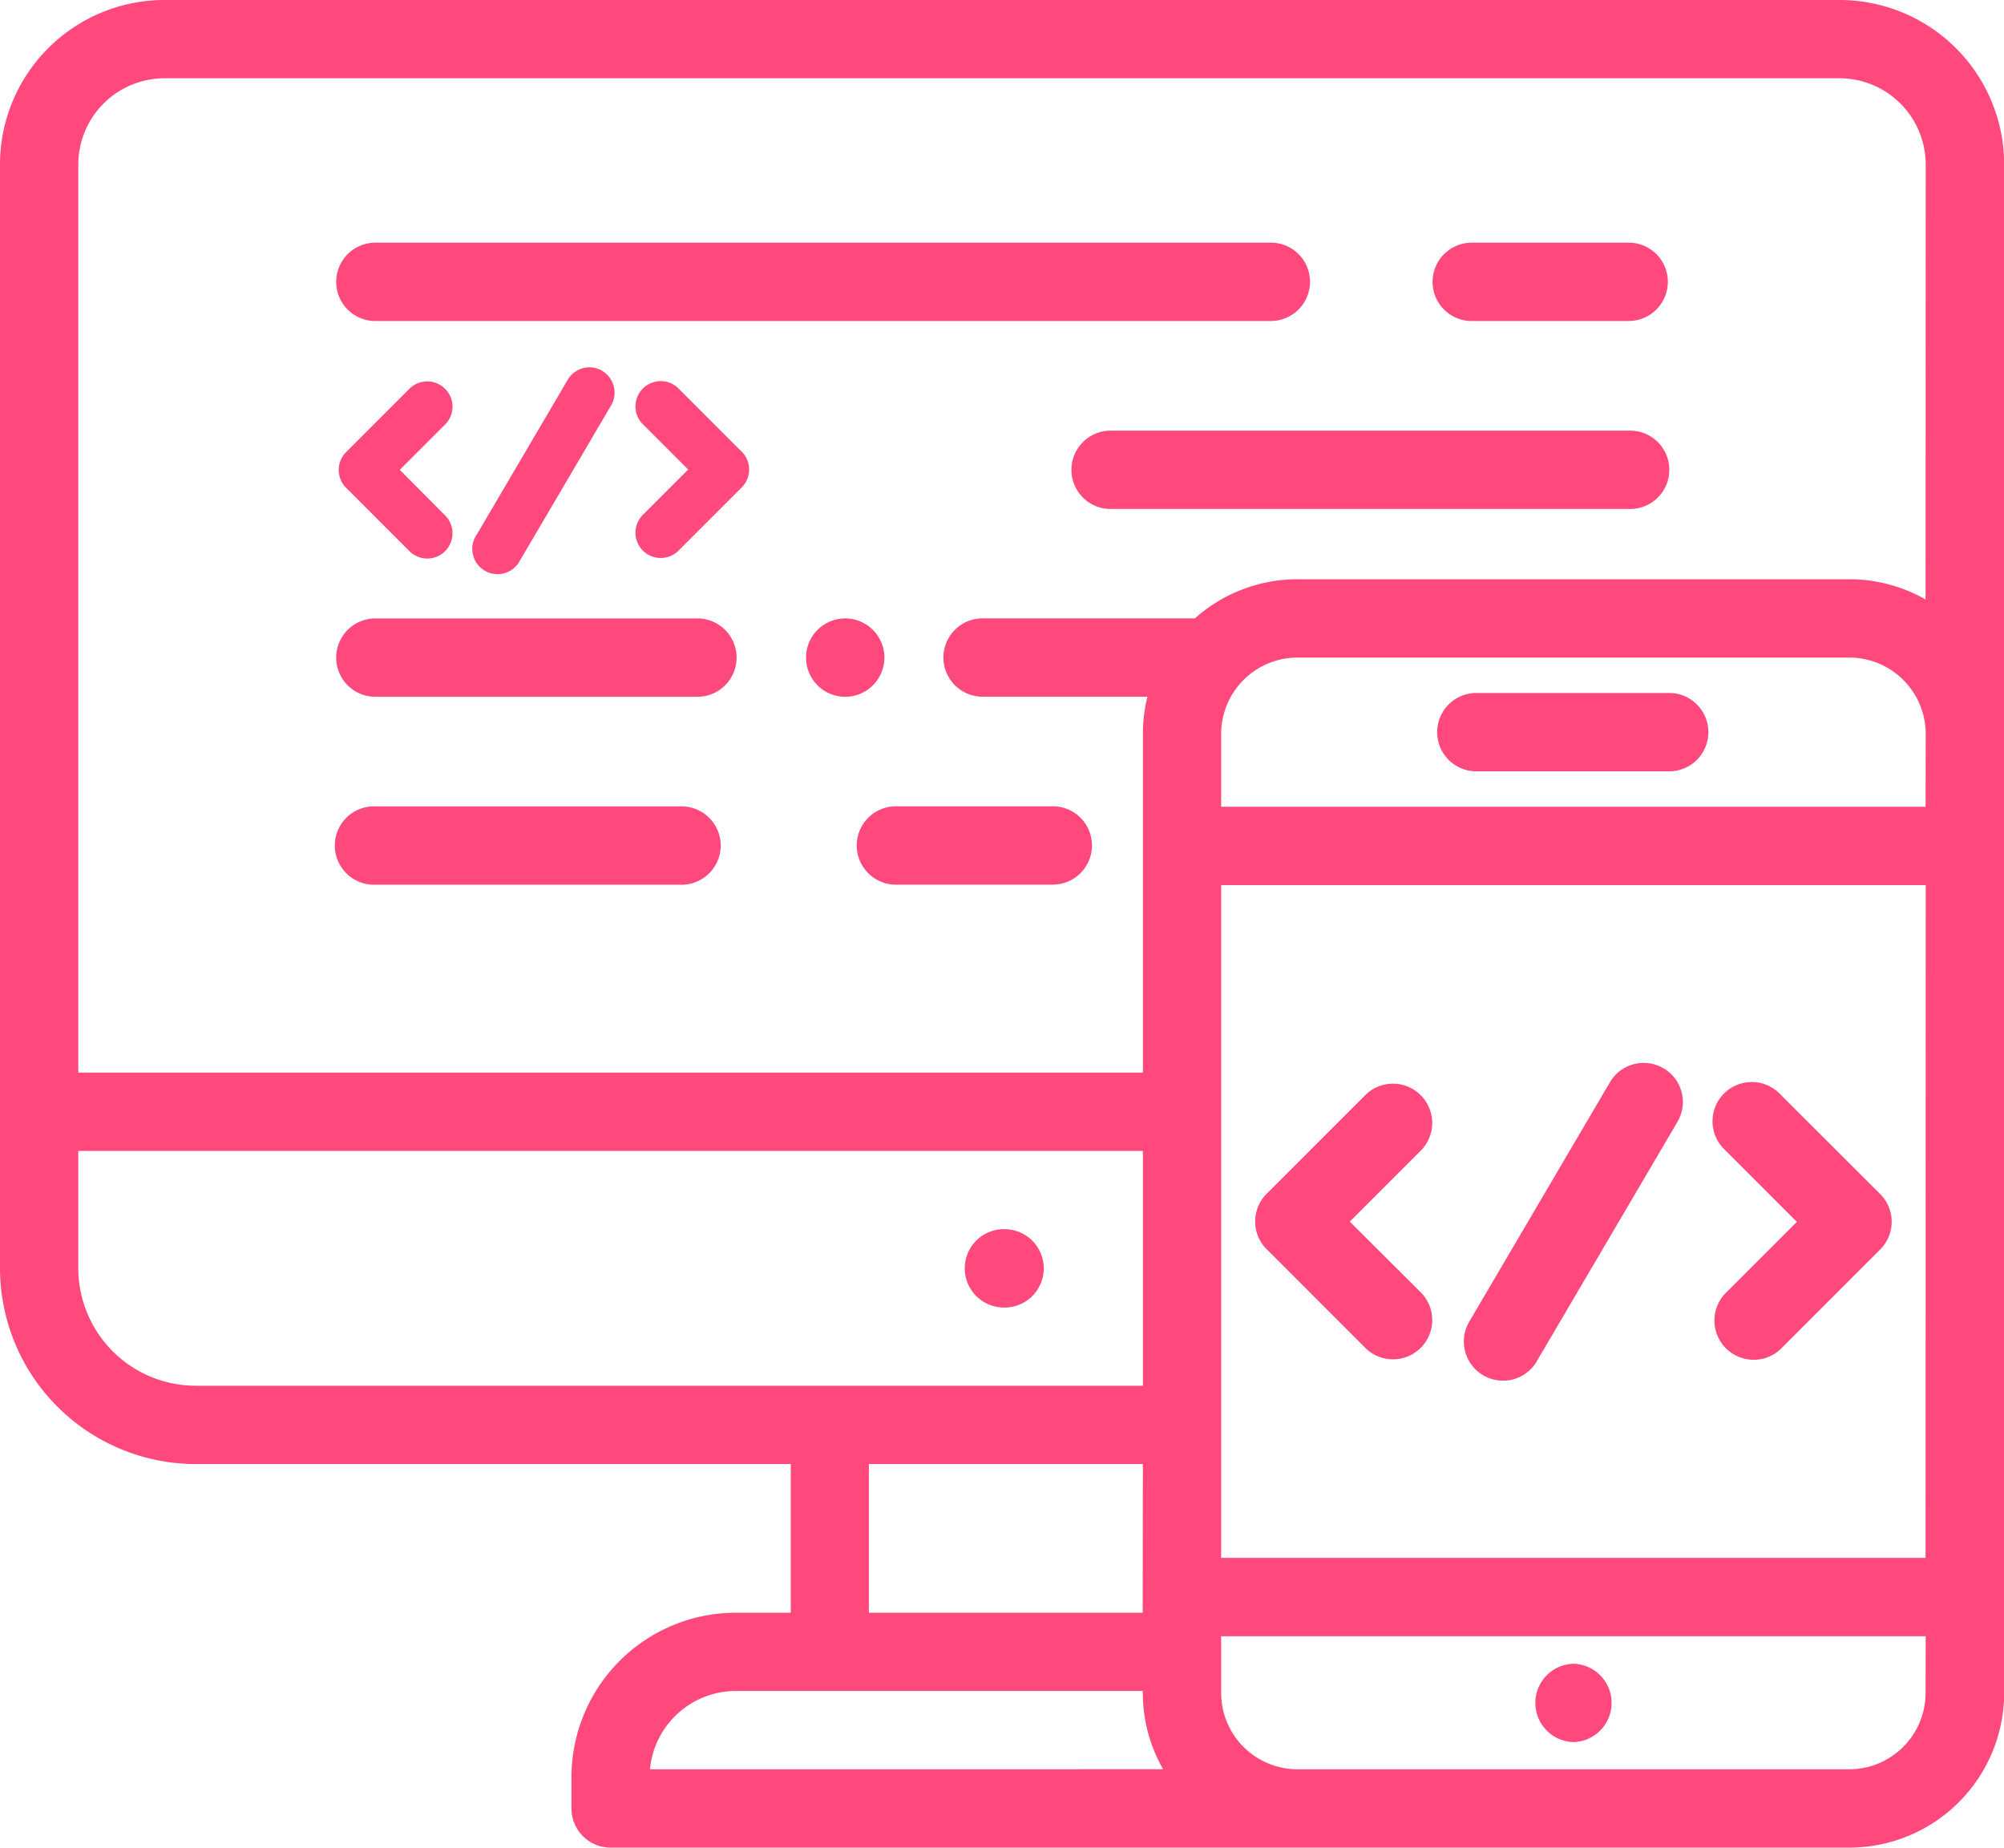<svg id="Group_35615" data-name="Group 35615" xmlns="http://www.w3.org/2000/svg" width="46.557" height="42.917" viewBox="0 0 46.557 42.917">
  <path id="Path_37467" data-name="Path 37467" d="M190.13,246.773a.91.91,0,1,0-.051,1.819h.059a.91.91,0,0,0-.009-1.819" transform="translate(-166.765 -218.221)" fill="#ff497c"/>
  <path id="Path_37468" data-name="Path 37468" d="M42.738,5.94H3.819A3.823,3.823,0,0,0,0,9.758V35.4a4.552,4.552,0,0,0,4.547,4.547H18.371V43.4H17.095a3.823,3.823,0,0,0-3.819,3.819v.728a.91.91,0,0,0,.91.91h15.73a.51.51,0,0,0,.081,0l12.964,0a3.6,3.6,0,0,0,3.6-3.59V9.758A3.823,3.823,0,0,0,42.738,5.94M4.547,38.128A2.731,2.731,0,0,1,1.819,35.4V32.673H26.552v5.456h-22Zm22,5.272H20.186V39.946h6.365ZM15.1,47.037a2.006,2.006,0,0,1,1.993-1.819H26.55v.045a3.569,3.569,0,0,0,.471,1.773Zm29.635-1.773a1.775,1.775,0,0,1-1.773,1.773H30.143a1.775,1.775,0,0,1-1.773-1.773V43.947H44.738Zm0-3.137H28.37V26.5H44.738Zm0-17.447H28.37V22.987a1.775,1.775,0,0,1,1.773-1.773H42.965a1.775,1.775,0,0,1,1.773,1.773Zm0-4.815a3.569,3.569,0,0,0-1.773-.47H30.143a3.577,3.577,0,0,0-2.384.909H22.869a.91.91,0,1,0-.051,1.819h3.839a3.59,3.59,0,0,0-.105.865v7.867H1.819V9.758a2.005,2.005,0,0,1,2-2H42.738a2.005,2.005,0,0,1,2,2Z" transform="translate(0 -5.94)" fill="#ff497c"/>
  <path id="Path_37469" data-name="Path 37469" d="M286.928,141.7h-4.5a.91.91,0,0,0-.051,1.819h4.552a.91.91,0,0,0,0-1.819" transform="translate(-248.12 -125.603)" fill="#ff497c"/>
  <path id="Path_37470" data-name="Path 37470" d="M301.7,331.914h-.015a.91.91,0,0,0,0,1.819h.012a.91.91,0,0,0,0-1.819Z" transform="translate(-265.136 -293.268)" fill="#ff497c"/>
  <path id="Path_37471" data-name="Path 37471" d="M248.153,221.3l1.67-1.67a.912.912,0,0,0-1.289-1.289l-2.313,2.313a.91.91,0,0,0,0,1.286l0,0,2.313,2.313a.912.912,0,0,0,1.289-1.289Z" transform="translate(-216.795 -192.924)" fill="#ff497c"/>
  <path id="Path_37472" data-name="Path 37472" d="M339.65,220.694l-2.313-2.31a.912.912,0,1,0-1.289,1.289l1.67,1.67-1.67,1.669a.912.912,0,0,0,1.289,1.289l2.313-2.313a.91.91,0,0,0,.009-1.286l-.009-.009" transform="translate(-295.973 -192.961)" fill="#ff497c"/>
  <path id="Path_37473" data-name="Path 37473" d="M291.406,214.3a.909.909,0,0,0-1.244.322h0l-3.266,5.557a.91.91,0,0,0,1.54.969q.015-.024.028-.048l3.266-5.557a.909.909,0,0,0-.323-1.244" transform="translate(-252.759 -189.485)" fill="#ff497c"/>
  <path id="Path_37474" data-name="Path 37474" d="M222.782,90.314h-12.02a.91.91,0,0,0-.051,1.819h12.07a.91.91,0,1,0,.051-1.819h-.051" transform="translate(-184.951 -80.311)" fill="#ff497c"/>
  <path id="Path_37475" data-name="Path 37475" d="M87.466,53.484H66.682a.91.91,0,0,0-.051,1.819H87.467a.91.91,0,0,0,.051-1.819h-.052Z" transform="translate(-57.952 -47.847)" fill="#ff497c"/>
  <path id="Path_37476" data-name="Path 37476" d="M285.154,53.484h-3.627a.91.91,0,0,0-.051,1.819h3.678a.91.91,0,0,0,.051-1.819h-.051" transform="translate(-247.326 -47.847)" fill="#ff497c"/>
  <path id="Path_37477" data-name="Path 37477" d="M172.327,163.919H168.7a.91.91,0,0,0-.051,1.819h3.677a.91.91,0,0,0,.051-1.819h-.051" transform="translate(-147.877 -145.19)" fill="#ff497c"/>
  <path id="Path_37478" data-name="Path 37478" d="M73.744,163.931H66.682a.91.91,0,1,0-.051,1.819h7.113a.91.91,0,1,0,.051-1.819h-.051" transform="translate(-57.952 -145.2)" fill="#ff497c"/>
  <path id="Path_37479" data-name="Path 37479" d="M74.113,127.107H66.682a.91.91,0,0,0-.051,1.819h7.482a.91.91,0,1,0,.051-1.819h-.051" transform="translate(-57.952 -112.742)" fill="#ff497c"/>
  <path id="Path_37480" data-name="Path 37480" d="M159.516,127.377a.91.91,0,1,0,.266.645.91.91,0,0,0-.266-.645" transform="translate(-139.236 -112.745)" fill="#ff497c"/>
  <path id="Path_37481" data-name="Path 37481" d="M67.793,82.6l1.074-1.074a.587.587,0,0,0-.829-.829l-1.492,1.492a.586.586,0,0,0,0,.829l1.492,1.492a.587.587,0,0,0,.829-.829Z" transform="translate(-58.505 -71.687)" fill="#ff497c"/>
  <path id="Path_37482" data-name="Path 37482" d="M126.9,82.162l-1.492-1.492a.587.587,0,0,0-.829.829l1.074,1.074-1.074,1.074a.587.587,0,0,0,.829.829l1.492-1.492a.587.587,0,0,0,0-.824" transform="translate(-109.665 -71.666)" fill="#ff497c"/>
  <path id="Path_37483" data-name="Path 37483" d="M95.736,77.982a.587.587,0,0,0-.8.208l-2.107,3.586a.587.587,0,1,0,1,.608l.008-.013,2.107-3.586a.587.587,0,0,0-.208-.8" transform="translate(-81.746 -69.37)" fill="#ff497c"/>
</svg>
